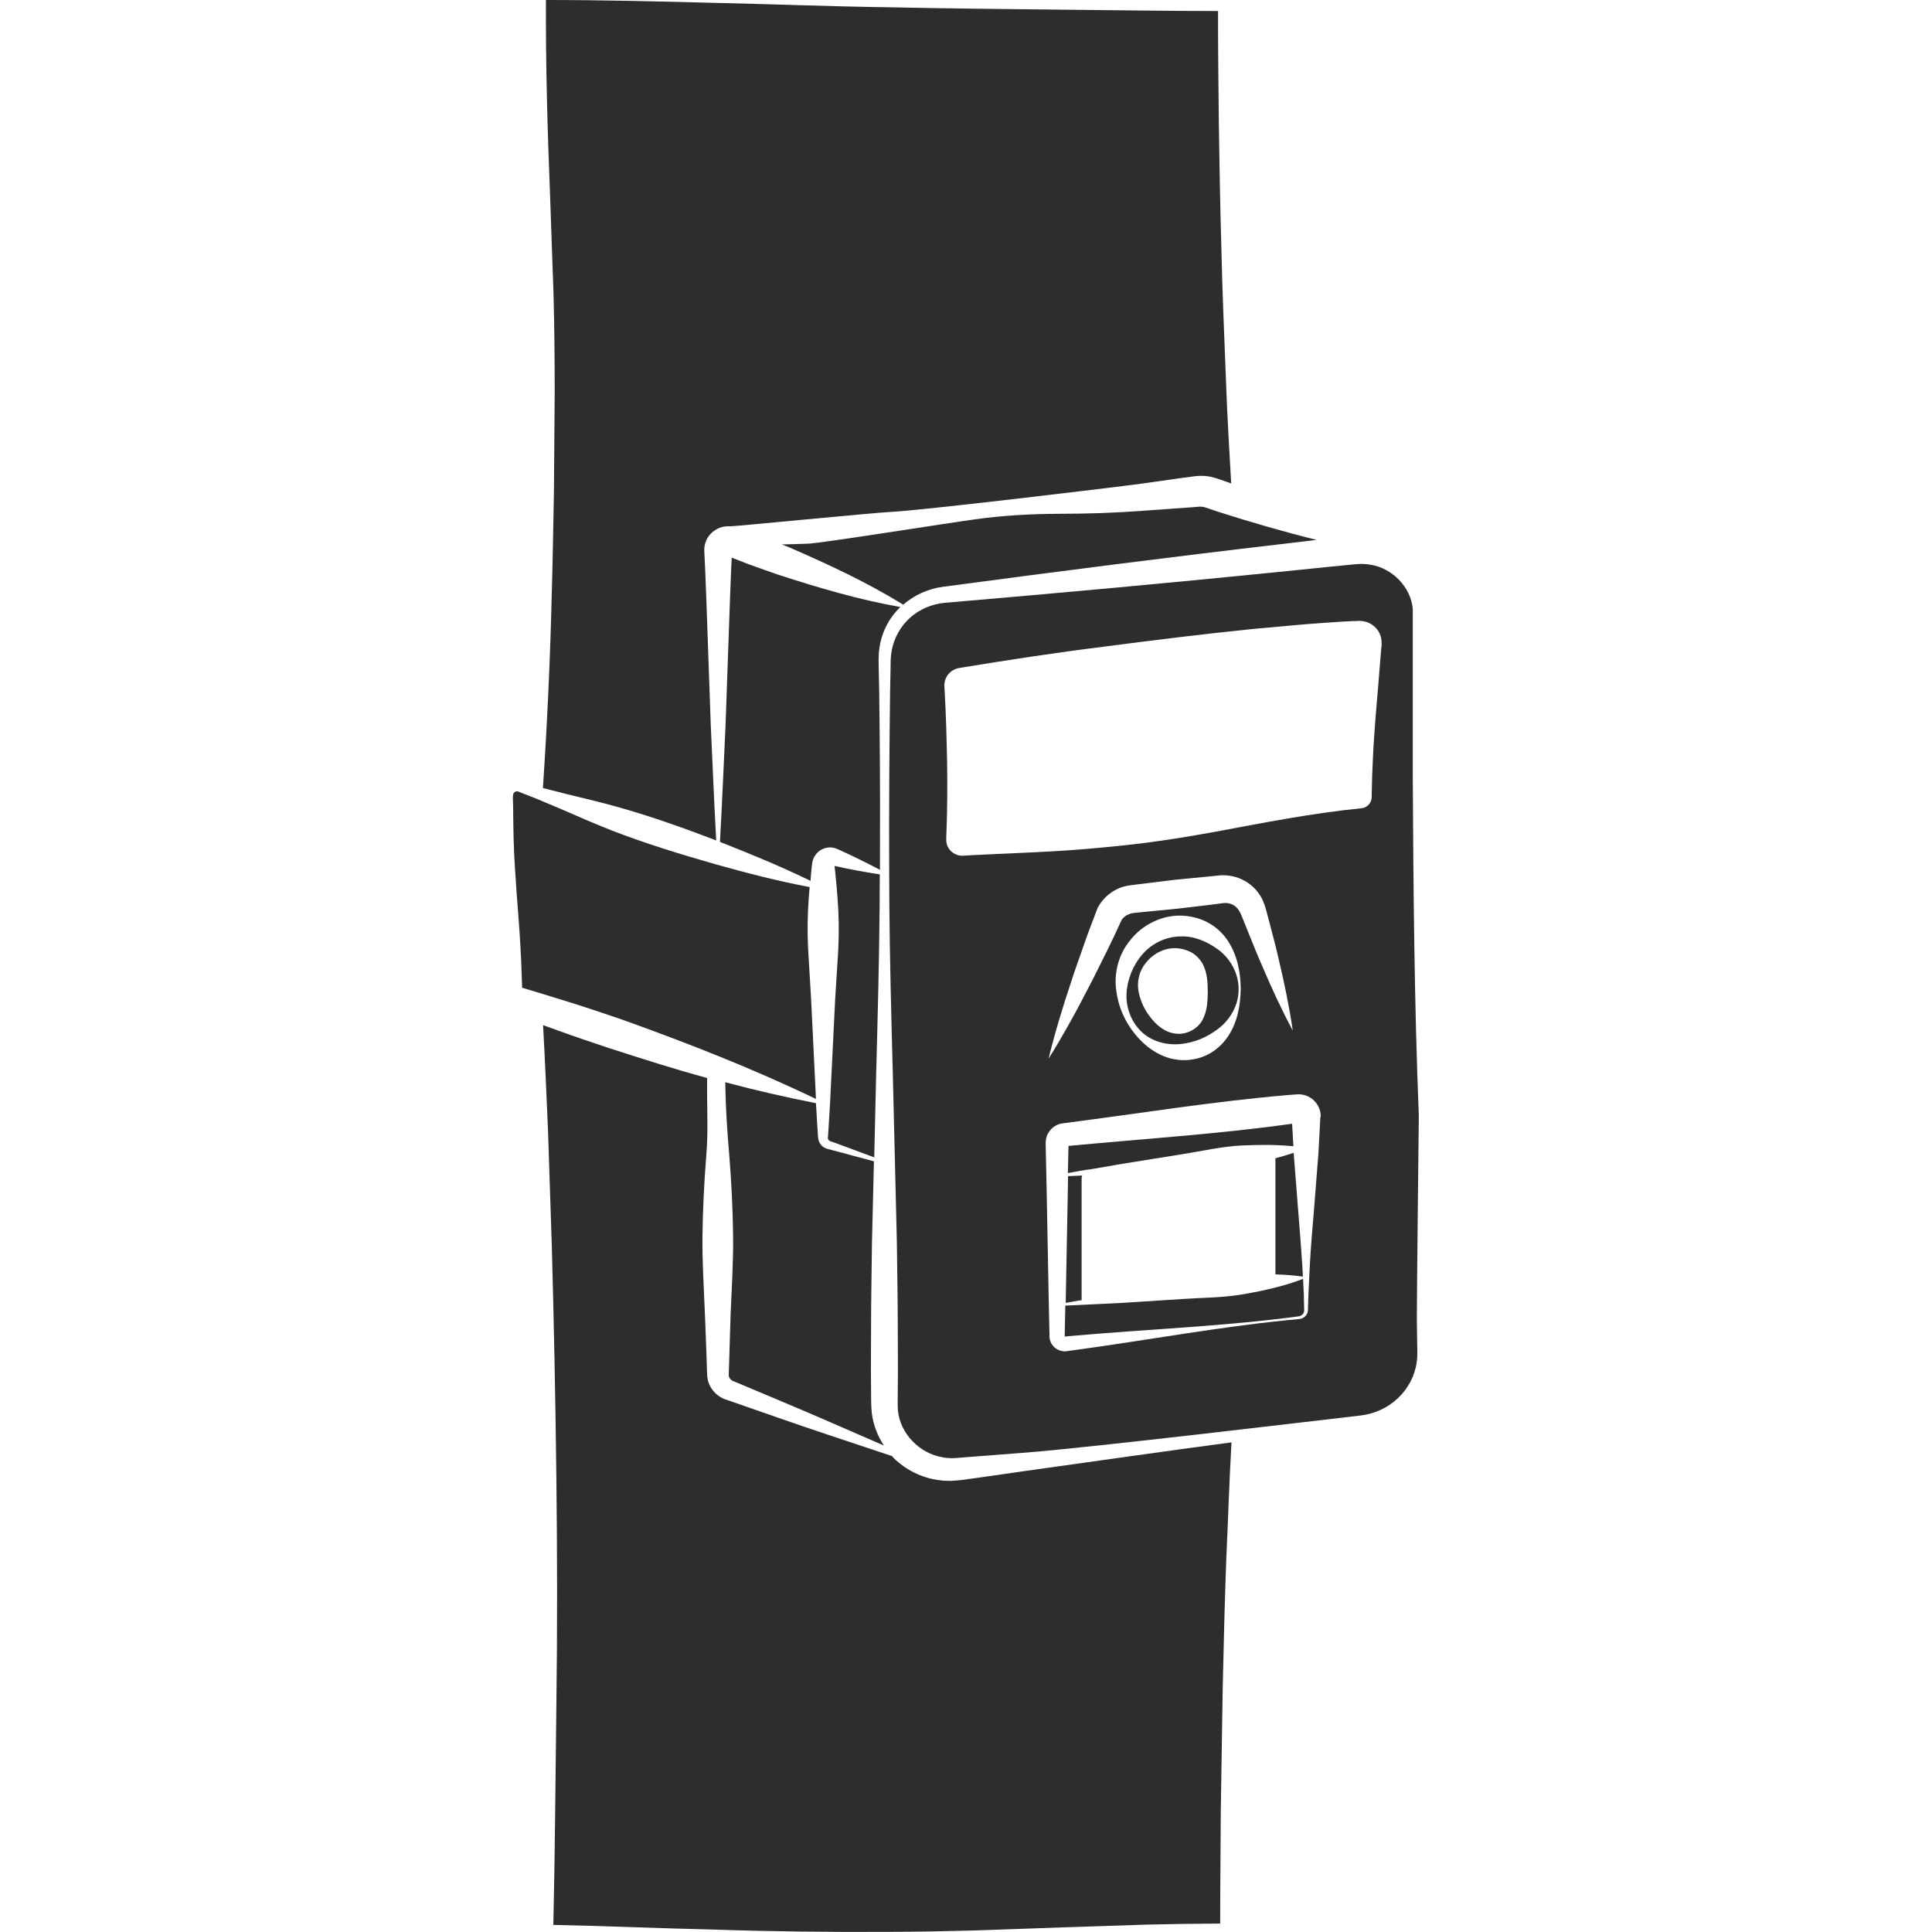 <?xml version="1.0" encoding="utf-8"?>
<!-- Generator: Adobe Illustrator 24.1.2, SVG Export Plug-In . SVG Version: 6.00 Build 0)  -->
<svg version="1.1" id="Layer_1" xmlns="http://www.w3.org/2000/svg" xmlns:xlink="http://www.w3.org/1999/xlink" x="0px" y="0px"
	 viewBox="0 0 128 128" style="enable-background:new 0 0 128 128;" xml:space="preserve">
<style type="text/css">
	.st0{fill:#2D2D2D;}
</style>
<g>
	<path class="st0" d="M86.38,85.68l-0.05-0.95c-1.28,0.49-2.6,0.78-3.92,1.01c-1.34,0.24-2.69,0.23-4.04,0.32l-4.03,0.26
		c-0.49,0.02-3.36,0.17-3.76,0.18l-0.03,1.45l-0.01,0.46l0,0.11l0,0c0,0,0,0,0,0.01c0,0.01,0.01,0.01,0.01,0.02l0.43-0.04
		c5.02-0.45,10.08-0.63,15.07-1.3c0.13-0.02,0.24-0.1,0.3-0.2c0.07-0.11,0.06-0.22,0.05-0.39L86.38,85.68z"/>
	<path class="st0" d="M71.66,86.09v-8.03c0-0.06,0.02-0.12,0.04-0.18c-0.31,0.02-0.63,0.03-0.94,0.04l-0.01,0.74l-0.07,3.71
		l-0.07,3.71l0,0.24c0.36-0.07,0.72-0.13,1.08-0.19C71.67,86.12,71.66,86.11,71.66,86.09z"/>
	<path class="st0" d="M93.87,87.46C93.86,86.53,94,73.91,94,73.91c-0.3-7.49-0.36-14.97-0.4-22.46V40.34
		c-0.13-1.44-1.35-2.71-2.83-2.93c-0.18-0.04-0.37-0.04-0.55-0.05c-0.19,0.01-0.36,0.01-0.62,0.04l-1.42,0.14l-2.84,0.29
		c-7.58,0.77-15.17,1.46-22.77,2.11c-0.83,0.08-1.64,0.42-2.27,0.98c-0.63,0.56-1.06,1.33-1.22,2.17c-0.04,0.21-0.06,0.42-0.07,0.63
		l-0.01,0.7l-0.03,1.4l-0.03,2.81c-0.04,3.74-0.04,7.49-0.02,11.23c0.03,3.74,0.13,7.49,0.23,11.23l0.27,11.23
		c0.02,1.87,0.06,3.74,0.06,5.61l0.01,2.81l-0.01,1.4c0,0.46-0.02,0.97,0.01,1.31c0.14,1.5,1.4,2.84,2.96,3.1
		c0.19,0.05,0.39,0.04,0.58,0.06c0.2-0.01,0.38-0.01,0.64-0.04l1.42-0.11l2.85-0.22c4.57-0.36,19.24-2.12,22.21-2.46
		c0.93-0.11,1.81-0.52,2.47-1.15c0.67-0.63,1.12-1.48,1.24-2.38c0.07-0.44,0.03-0.91,0.03-1.38L93.87,87.46z M87.47,74.07
		l-0.02,0.46l-0.1,1.86l-0.29,3.71c-0.11,1.24-0.21,2.48-0.28,3.71l-0.09,1.86l-0.03,0.93c0,0.14,0.01,0.35-0.11,0.51
		c-0.1,0.16-0.28,0.26-0.47,0.28c-5.02,0.45-9.99,1.4-14.98,2.07l-0.23,0.03l-0.12,0.02c-0.04,0-0.07,0.01-0.16,0.02
		c-0.31,0.01-0.62-0.12-0.82-0.36c-0.1-0.12-0.17-0.25-0.21-0.4c-0.02-0.07-0.03-0.15-0.03-0.23l0-0.13l-0.01-0.46l-0.04-1.86
		l-0.07-3.71l-0.07-3.71l-0.04-1.86l-0.02-0.93l0-0.12l0-0.06c0-0.05,0-0.09,0.01-0.14c0.02-0.19,0.08-0.38,0.19-0.54
		c0.2-0.33,0.56-0.56,0.96-0.6c5-0.64,9.98-1.46,15.01-1.88l0.56-0.04c0.45-0.01,0.89,0.2,1.16,0.54c0.14,0.17,0.24,0.37,0.29,0.58
		c0.03,0.11,0.04,0.21,0.04,0.32L87.47,74.07z M82.17,60.48c-0.02-0.05-0.05-0.1-0.08-0.15c-0.06-0.09-0.13-0.18-0.21-0.25
		c-0.16-0.14-0.37-0.23-0.58-0.25c-0.11-0.01-0.2-0.01-0.32,0.01l-0.59,0.08l-2.36,0.28l-2.37,0.23l-0.57,0.06
		c-0.1,0.01-0.2,0.04-0.3,0.08c-0.19,0.07-0.36,0.2-0.48,0.38c-0.35,0.76-0.7,1.52-1.08,2.27c-0.39,0.78-0.77,1.57-1.18,2.34
		c-0.4,0.78-0.81,1.55-1.24,2.31c-0.43,0.77-0.87,1.52-1.34,2.27c0.21-0.86,0.44-1.7,0.69-2.54c0.25-0.84,0.51-1.67,0.79-2.5
		c0.26-0.83,0.57-1.65,0.85-2.47c0.28-0.82,0.6-1.63,0.91-2.45l0.01-0.03l0.04-0.07c0.28-0.5,0.71-0.91,1.24-1.17
		c0.26-0.13,0.55-0.21,0.84-0.25l0.62-0.08l2.36-0.29l2.37-0.23L80.77,58c0.28-0.03,0.58-0.01,0.87,0.05
		c0.57,0.12,1.1,0.41,1.49,0.82c0.2,0.21,0.36,0.44,0.49,0.69c0.06,0.13,0.11,0.26,0.16,0.39l0.09,0.29l0.3,1.13
		c0.2,0.76,0.4,1.51,0.57,2.28c0.36,1.52,0.68,3.06,0.91,4.63c-0.75-1.4-1.41-2.83-2.02-4.27c-0.32-0.72-0.61-1.45-0.9-2.17
		l-0.44-1.09L82.17,60.48z M82.2,65.52c-0.02,1.05-0.19,2.17-0.85,3.16c-0.33,0.48-0.78,0.91-1.34,1.19
		c-0.55,0.28-1.19,0.4-1.8,0.36c-1.26-0.08-2.29-0.84-2.98-1.68c-0.71-0.85-1.16-1.89-1.29-3.03c-0.13-1.13,0.19-2.36,0.99-3.29
		c0.76-0.94,2-1.59,3.29-1.57c0.63,0.02,1.27,0.16,1.82,0.47c0.55,0.29,1,0.73,1.32,1.22C82.01,63.35,82.19,64.47,82.2,65.52z
		 M91.54,42.69l-0.03,0.3l-0.1,1.2c-0.12,1.6-0.28,3.19-0.38,4.79c-0.06,0.8-0.08,1.6-0.12,2.39l-0.03,1.2
		c0,0.18,0.02,0.43-0.12,0.63c-0.12,0.2-0.34,0.33-0.57,0.35c-3.23,0.32-6.43,0.95-9.64,1.55c-1.6,0.29-3.21,0.56-4.82,0.76
		c-1.61,0.2-3.23,0.35-4.85,0.47c-1.62,0.11-3.25,0.18-4.88,0.25l-1.22,0.06l-0.61,0.03l-0.31,0.02c-0.14,0.01-0.33,0-0.47-0.06
		c-0.31-0.11-0.55-0.36-0.65-0.66c-0.05-0.14-0.05-0.34-0.05-0.42l0.01-0.3c0.01-0.4,0.03-0.8,0.04-1.2
		c0.03-1.6,0.03-3.19-0.02-4.79c-0.02-0.8-0.04-1.6-0.08-2.39l-0.06-1.2l-0.01-0.15c0-0.05-0.01-0.09,0-0.19
		c0.01-0.17,0.06-0.34,0.15-0.5c0.17-0.31,0.5-0.53,0.87-0.58c3.21-0.53,6.43-1.02,9.65-1.42c3.22-0.42,6.45-0.82,9.68-1.15
		c1.62-0.14,3.23-0.31,4.86-0.42l1.22-0.08l0.61-0.03l0.3-0.01c0.18-0.02,0.45,0,0.66,0.08c0.43,0.15,0.77,0.5,0.9,0.92
		c0.03,0.1,0.05,0.21,0.06,0.32l0,0.15L91.54,42.69z"/>
	<path class="st0" d="M72.42,77.44c0.64-0.11,1.27-0.22,1.91-0.33l3.99-0.64c1.33-0.21,2.65-0.52,3.98-0.58
		c1.12-0.05,2.24-0.06,3.39,0.05l-0.08-1.41l0-0.08c-4.92,0.69-9.88,1-14.82,1.47l-0.02,0.87l-0.02,0.93
		c0.41-0.08,0.82-0.15,1.23-0.22C72.17,77.49,72.29,77.46,72.42,77.44z"/>
	<path class="st0" d="M80.72,62.92c-0.78-0.57-1.63-0.91-2.5-0.88c-0.86,0.01-1.71,0.36-2.36,1c-0.63,0.64-1.07,1.51-1.2,2.49
		c-0.13,0.97,0.18,2.03,0.89,2.75c0.71,0.74,1.77,0.98,2.66,0.89c0.91-0.09,1.74-0.43,2.51-1.02c0.77-0.58,1.36-1.57,1.34-2.62
		C82.07,64.48,81.49,63.49,80.72,62.92z M79.69,67.53c-0.3,0.62-1.07,1.05-1.81,0.95c-0.75-0.09-1.3-0.61-1.66-1.08
		c-0.38-0.48-0.65-1.03-0.78-1.67c-0.13-0.64,0.01-1.38,0.48-1.94c0.43-0.57,1.18-0.99,1.96-0.97c0.39,0.01,0.77,0.12,1.09,0.3
		c0.32,0.19,0.57,0.48,0.73,0.78c0.31,0.63,0.31,1.26,0.32,1.82C80,66.28,80.01,66.9,79.69,67.53z"/>
	<path class="st0" d="M36.56,39.14c-0.1,4.36-0.3,8.72-0.59,13.07l1.61,0.41c1.17,0.28,2.34,0.56,3.5,0.89
		c2.16,0.61,4.27,1.37,6.37,2.17c-0.14-2.54-0.24-5.09-0.36-7.63l-0.29-8.26l-0.08-2.06l-0.05-1.03l-0.01-0.27
		c0-0.21,0.04-0.42,0.13-0.62c0.17-0.4,0.52-0.71,0.94-0.86c0.21-0.07,0.44-0.1,0.66-0.08c0.21,0.01,9.62-0.91,10.56-0.95
		c1.86-0.07,14.79-1.62,16.63-1.87l2.76-0.39l0.69-0.09c0.18-0.03,0.61-0.07,0.93-0.02c0.33,0.03,0.73,0.17,0.9,0.23L81.49,32
		c0.03,0.01,0.05,0.02,0.08,0.03c-0.06-1-0.11-1.99-0.17-2.99c-0.08-1.4-0.14-2.79-0.19-4.19c-0.11-2.79-0.23-5.59-0.29-8.38
		c-0.08-2.79-0.13-5.59-0.17-8.38c-0.02-2.45-0.06-4.91-0.05-7.36c-3.47,0-6.95-0.06-10.42-0.09c-3.82-0.04-7.65-0.08-11.47-0.16
		c-3.82-0.05-7.65-0.21-11.47-0.29C43.61,0.09,39.89,0,36.17,0c-0.02,4.28,0.1,8.57,0.27,12.85l0.23,6.57
		c0.06,2.19,0.08,4.38,0.08,6.57l-0.05,6.57C36.65,34.76,36.63,36.95,36.56,39.14z"/>
	<path class="st0" d="M48.32,89.86l-0.04,1.24c0,0.17,0.13,0.34,0.31,0.41l0.06,0.02c2.18,0.92,4.36,1.82,6.53,2.77l3.38,1.47
		c-0.42-0.64-0.7-1.37-0.8-2.13c-0.06-0.6-0.04-1.03-0.05-1.5l-0.01-1.4l0.01-2.81c0-1.87,0.04-3.74,0.06-5.61l0.13-5.38l-2.8-0.75
		c-0.15-0.05-0.24-0.04-0.47-0.15c-0.19-0.1-0.34-0.29-0.4-0.51c-0.01-0.05-0.02-0.11-0.03-0.17l-0.01-0.11l-0.01-0.21l-0.03-0.42
		l-0.09-1.53c-2.14-0.43-3.92-0.83-6.01-1.39c0.03,1.87,0.13,3.22,0.27,4.88c0.14,1.77,0.23,3.54,0.25,5.31
		c0.02,1.77-0.1,3.54-0.17,5.31L48.32,89.86z"/>
	<path class="st0" d="M55.33,66.24L55,72.96l-0.1,1.68l-0.05,0.77c0,0.06,0.04,0.12,0.09,0.16c0.02,0.03,0.22,0.09,0.34,0.13
		l2.64,0.98l0.13-5.6c0.1-3.74,0.2-7.49,0.23-11.23c0-0.64,0-1.28,0.01-1.92c-1.01-0.15-2.01-0.34-3-0.56
		c0.02,0.12,0.03,0.33,0.05,0.46c0.06,0.56,0.11,1.12,0.15,1.68c0.09,1.12,0.1,2.24,0.05,3.36L55.33,66.24z"/>
	<path class="st0" d="M59.63,40.24c0.01-0.01,0.02-0.01,0.03-0.02c-2.77-0.49-5.43-1.28-8.06-2.13c-0.66-0.23-1.33-0.46-1.98-0.7
		l-0.98-0.38l-0.16-0.07l-0.04,0.79l-0.08,2.06l-0.29,8.26c-0.12,2.58-0.23,5.15-0.37,7.73c0.06,0.02,0.12,0.04,0.18,0.07
		c1.96,0.77,3.91,1.58,5.82,2.51c0.02-0.17,0.02-0.34,0.04-0.52l0.04-0.42l0.04-0.29c0.03-0.16,0.09-0.32,0.19-0.46
		c0.18-0.28,0.47-0.45,0.79-0.51c0.16-0.03,0.32-0.02,0.47,0.02c0.08,0.02,0.14,0.04,0.2,0.07l0.1,0.04
		c0.92,0.42,1.83,0.86,2.73,1.34c0.01-3,0.01-6-0.02-8.99l-0.03-2.81l-0.03-1.4l-0.01-0.7c0-0.25,0.01-0.51,0.05-0.76
		C58.39,41.94,58.88,40.96,59.63,40.24z"/>
	<path class="st0" d="M59.84,40.06c0.73-0.63,1.64-1.05,2.61-1.18c7.55-1.01,15.11-1.98,22.68-2.86l2.1-0.25
		c-2.18-0.54-4.32-1.16-6.45-1.84c-0.43-0.13-0.96-0.35-1.11-0.35c-0.14-0.02-0.18-0.02-0.46,0.01l-0.7,0.05l-2.78,0.2
		c-1.85,0.14-3.72,0.2-5.58,0.2c-1.87,0.01-3.73,0.11-5.57,0.37c-1.84,0.25-10.11,1.57-11.04,1.61c-0.58,0.02-1.16,0.04-1.74,0.05
		c0.17,0.07,0.34,0.13,0.5,0.2C54.88,37.39,57.42,38.57,59.84,40.06C59.84,40.06,59.84,40.06,59.84,40.06z"/>
	<path class="st0" d="M65.25,97.84l-1.42,0.2c-0.22,0.03-0.51,0.05-0.79,0.07c-0.28,0-0.56,0-0.84-0.05
		c-1.12-0.14-2.18-0.67-2.98-1.45c-0.04-0.04-0.08-0.09-0.12-0.14l-4.23-1.41c-2.24-0.74-4.47-1.54-6.7-2.31
		c-0.67-0.19-1.21-0.78-1.3-1.47c-0.02-0.08-0.02-0.19-0.02-0.25l-0.01-0.17l-0.01-0.33l-0.02-0.66l-0.1-2.65
		c-0.07-1.77-0.19-3.54-0.17-5.31c0.02-1.77,0.11-3.54,0.25-5.31c0.15-1.69,0.03-3.37,0.06-5.18c-2.35-0.64-4.12-1.22-6.44-1.96
		c-1.14-0.38-2.27-0.76-3.4-1.17l-1.03-0.37c0.13,2.35,0.23,4.71,0.33,7.06l0.25,7.62c0.14,5.08,0.24,10.16,0.3,15.23
		c0.06,5.08,0.07,10.16,0,15.23c-0.06,4.82-0.09,9.65-0.2,14.47c3.55,0.07,7.11,0.23,10.66,0.31c3.82,0.13,7.65,0.17,11.47,0.15
		c1.91,0,3.82-0.04,5.73-0.09l5.73-0.2l5.73-0.19c1.62-0.04,3.24-0.06,4.86-0.07c0-2.48,0.03-4.96,0.04-7.44l0.13-8.29
		c0.06-2.76,0.13-5.53,0.23-8.29c0.12-2.62,0.2-5.24,0.35-7.86c-4.52,0.6-9.03,1.25-13.55,1.88L65.25,97.84z"/>
	<path class="st0" d="M41.1,67.51c4.39,1.57,8.74,3.27,12.96,5.3l-0.32-6.58l-0.2-3.36c-0.06-1.12-0.04-2.24,0.04-3.36
		c0.02-0.25,0.04-0.49,0.06-0.74c-2.13-0.4-4.21-0.94-6.27-1.52c-2.31-0.66-4.6-1.36-6.84-2.23c-1.12-0.44-2.22-0.92-3.32-1.4
		l-1.66-0.7l-0.84-0.33l-0.38-0.15c-0.06-0.02-0.13-0.02-0.2,0.02c-0.14,0.09-0.15,0.16-0.15,0.52C34,53.28,34,53.58,34,53.87
		c0.01,0.59,0.01,1.18,0.03,1.77c0.03,1.18,0.12,2.36,0.2,3.54c0.08,1.18,0.19,2.36,0.25,3.54c0.04,0.59,0.06,1.18,0.08,1.77
		l0.03,0.88l0,0.07l0.07,0.02l0.43,0.13l0.86,0.26l1.72,0.53C38.83,66.74,39.97,67.13,41.1,67.51z"/>
	<path class="st0" d="M84.5,84.43c0.6,0.02,1.21,0.06,1.82,0.15l-0.04-0.76c-0.08-1.24-0.18-2.48-0.28-3.71l-0.29-3.71l0-0.02
		c-0.4,0.13-0.81,0.25-1.21,0.36V84.43z"/>
</g>
</svg>

